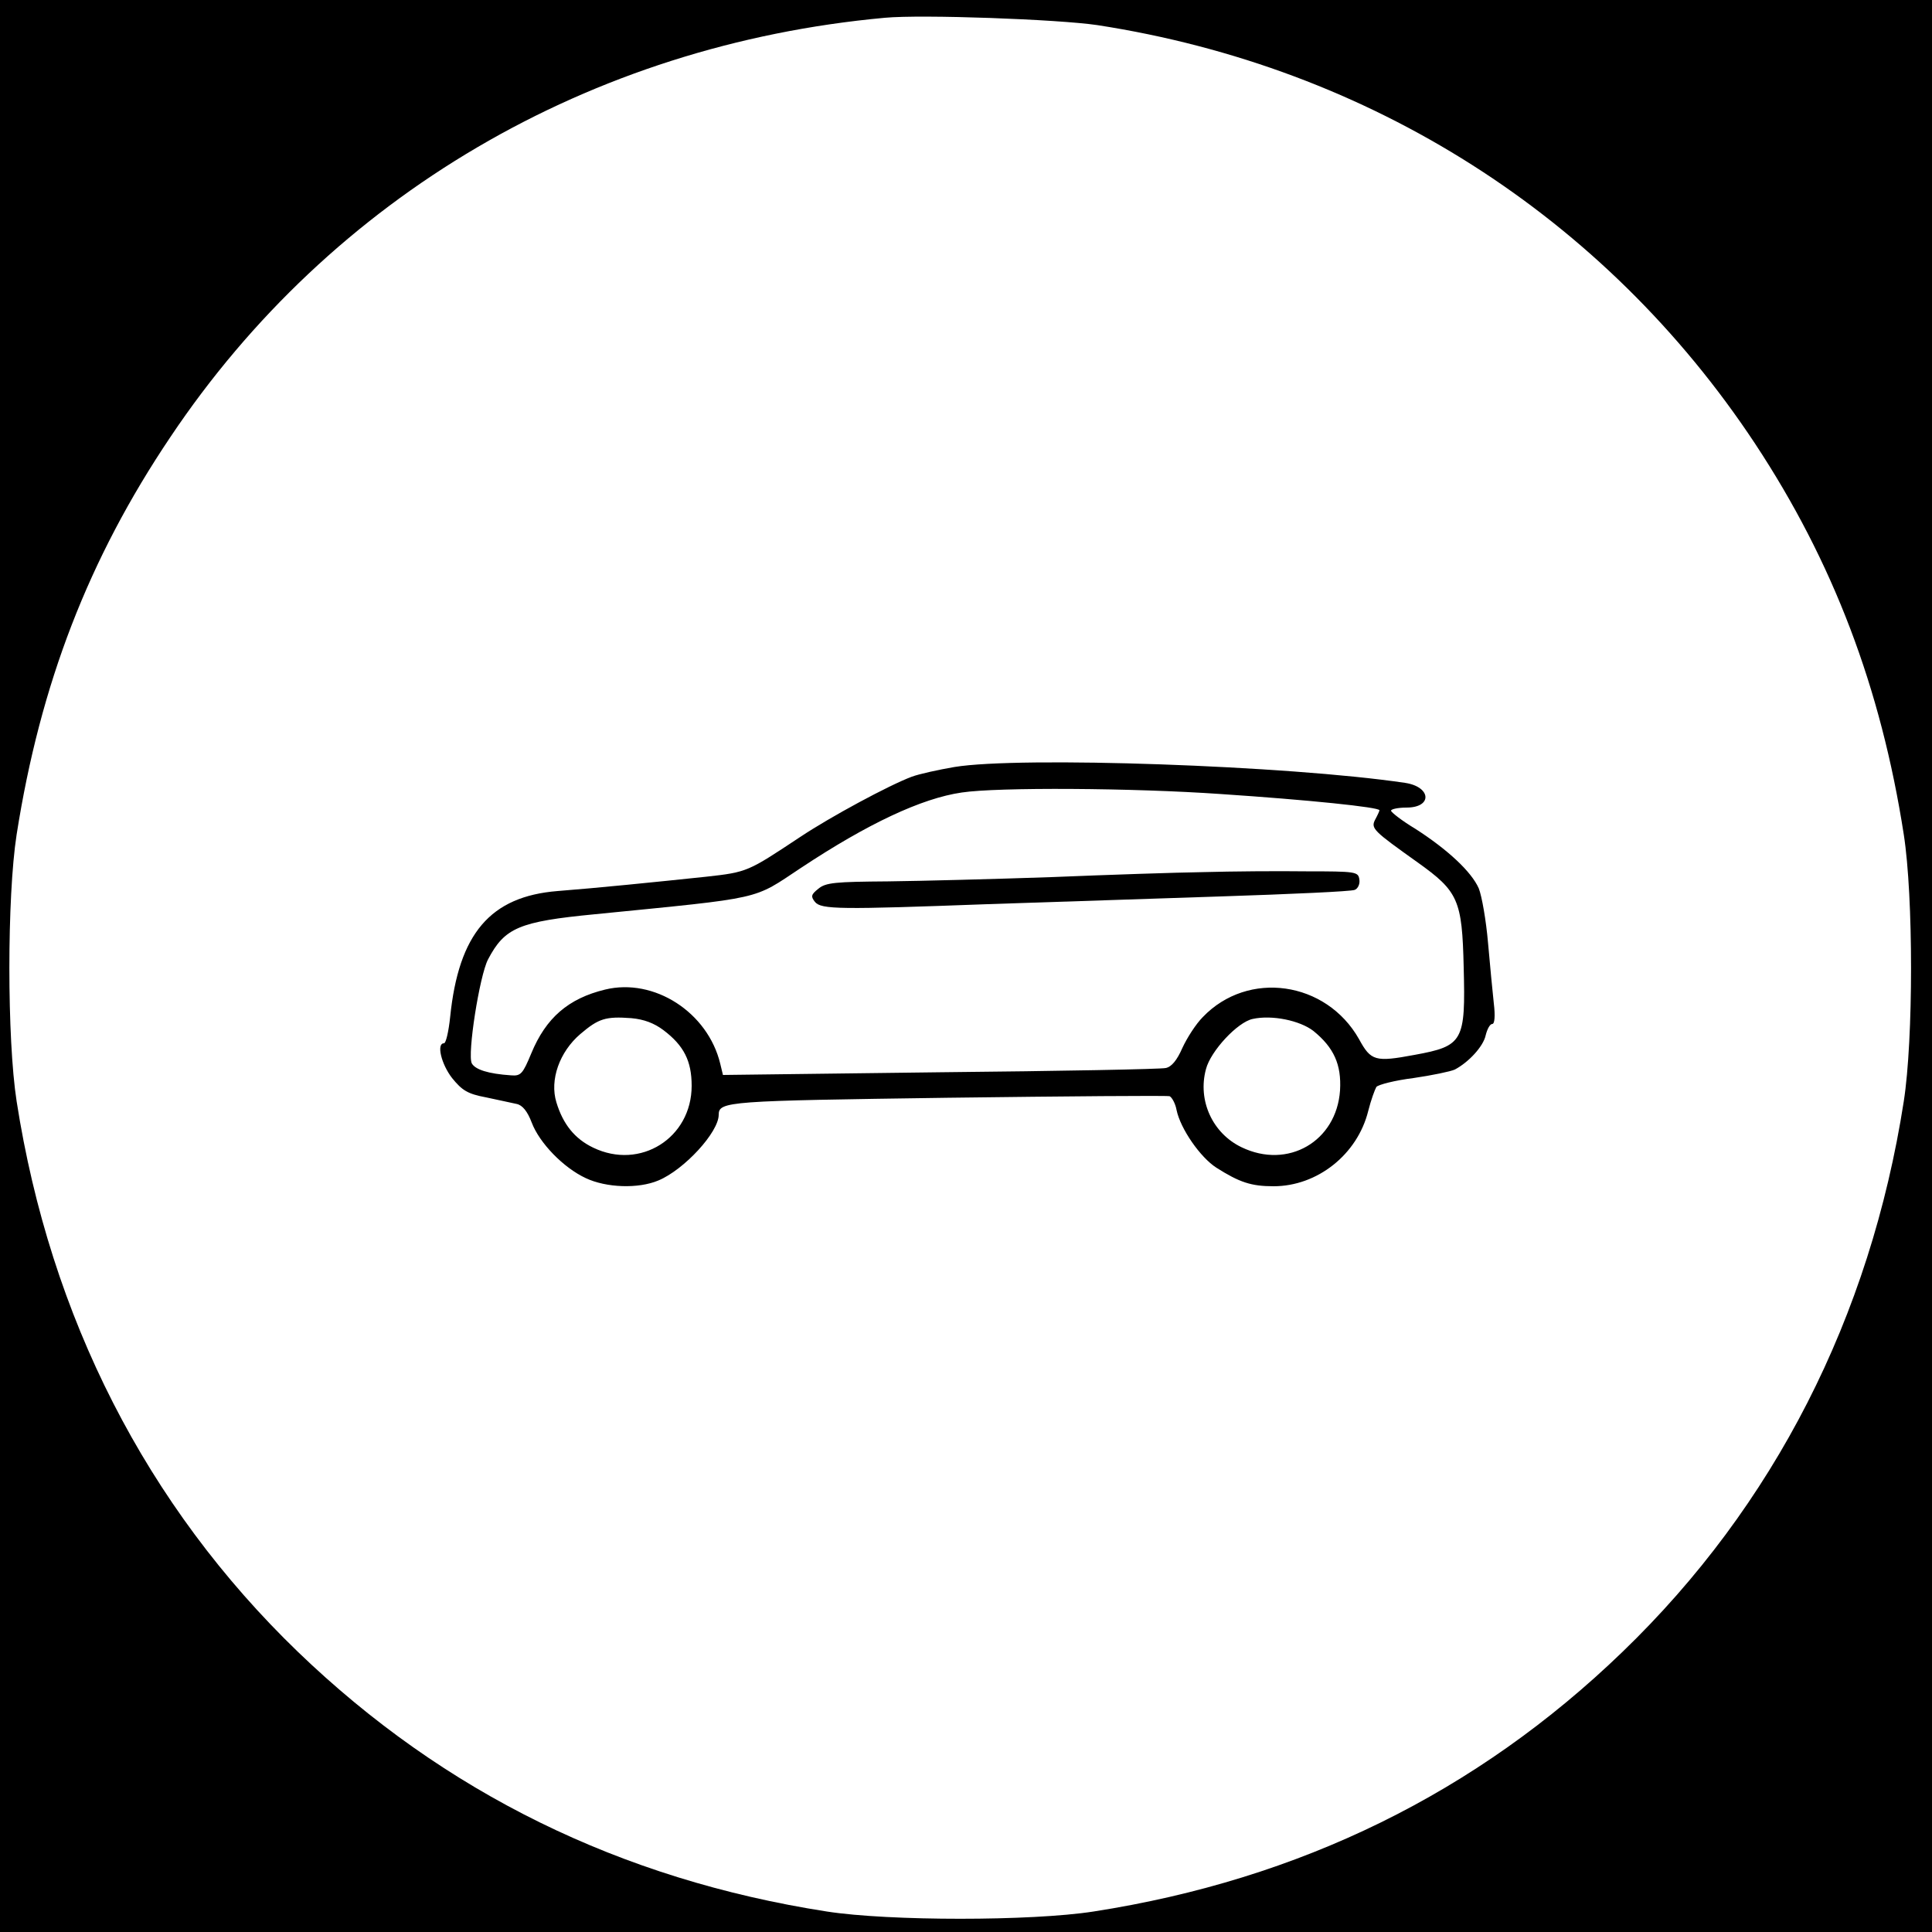 <?xml version="1.0" standalone="no"?>
<!DOCTYPE svg PUBLIC "-//W3C//DTD SVG 20010904//EN"
 "http://www.w3.org/TR/2001/REC-SVG-20010904/DTD/svg10.dtd">
<svg version="1.0" xmlns="http://www.w3.org/2000/svg"
 width="500pt" height="500pt" viewBox="0 0 500 500"
 preserveAspectRatio="xMidYMid meet">
<g transform="translate(0,500) scale(0.1,-0.1)"
fill="#000000" stroke="none">
<path d="M0 2500 l0 -2500 2500 0 2500 0 0 2500 0 2500 -2500 0 -2500 0 0
-2500z m2840 2435 c706 -109 1313 -495 1702 -1083 202 -306 326 -632 385
-1012 25 -161 25 -529 0 -690 -87 -559 -336 -1047 -728 -1425 -378 -365 -835
-589 -1369 -672 -161 -25 -529 -25 -690 0 -534 83 -991 308 -1369 672 -392
378 -641 866 -728 1425 -25 161 -25 529 0 690 61 389 186 714 398 1029 417
623 1085 1015 1849 1085 96 9 449 -4 550 -19z"/>
<path d="M2470 3015 c-41 -7 -91 -18 -110 -25 -59 -22 -211 -104 -289 -156
-136 -90 -136 -91 -244 -103 -133 -14 -281 -29 -384 -37 -174 -14 -256 -110
-278 -326 -4 -38 -11 -68 -16 -68 -20 0 -7 -54 21 -90 26 -32 40 -41 88 -50
31 -7 67 -14 79 -17 15 -3 28 -19 39 -48 20 -53 82 -117 140 -144 53 -25 136
-28 188 -6 67 28 156 125 156 170 0 35 24 36 592 44 310 4 568 6 575 4 6 -3
15 -19 18 -36 10 -48 61 -122 103 -149 60 -38 90 -48 148 -48 113 0 217 82
245 195 7 28 17 55 21 62 5 6 48 17 96 23 48 7 96 17 107 22 36 19 74 60 80
89 4 16 11 29 17 29 6 0 8 20 4 53 -3 28 -10 99 -15 157 -5 58 -16 121 -24
141 -19 43 -80 100 -164 154 -35 21 -63 43 -63 47 0 4 18 8 40 8 68 0 64 54
-4 64 -303 45 -997 69 -1166 41z m690 -70 c225 -15 410 -34 410 -42 0 -2 -5
-13 -11 -24 -12 -23 -5 -29 110 -111 105 -75 115 -97 119 -271 5 -192 -1 -204
-127 -227 -102 -19 -113 -16 -144 41 -85 150 -287 179 -404 57 -18 -18 -41
-54 -53 -80 -14 -32 -28 -49 -43 -52 -12 -3 -275 -8 -584 -11 l-562 -7 -7 29
c-32 133 -171 223 -298 192 -95 -23 -153 -73 -191 -165 -22 -53 -27 -59 -52
-57 -60 4 -93 15 -102 31 -12 23 20 227 42 269 43 82 80 98 277 117 442 44
406 36 533 120 172 114 312 180 416 195 93 14 442 12 671 -4z m-1443 -611 c53
-40 73 -80 73 -144 0 -135 -133 -219 -255 -160 -48 23 -78 61 -95 117 -18 58
8 131 62 177 47 40 65 46 132 41 33 -3 59 -13 83 -31z m1682 -2 c53 -43 73
-87 69 -154 -9 -132 -135 -205 -255 -147 -75 36 -114 121 -92 202 12 47 82
122 121 130 50 11 122 -4 157 -31z"/>
<path d="M3115 2743 c-71 -1 -249 -7 -395 -13 -146 -5 -336 -10 -422 -11 -136
-1 -161 -3 -180 -19 -19 -15 -20 -20 -9 -34 16 -20 66 -20 446 -6 149 5 420
14 603 20 183 6 339 13 348 17 8 3 14 15 12 27 -3 20 -8 21 -138 21 -74 1
-193 0 -265 -2z"/>
</g>
</svg>
